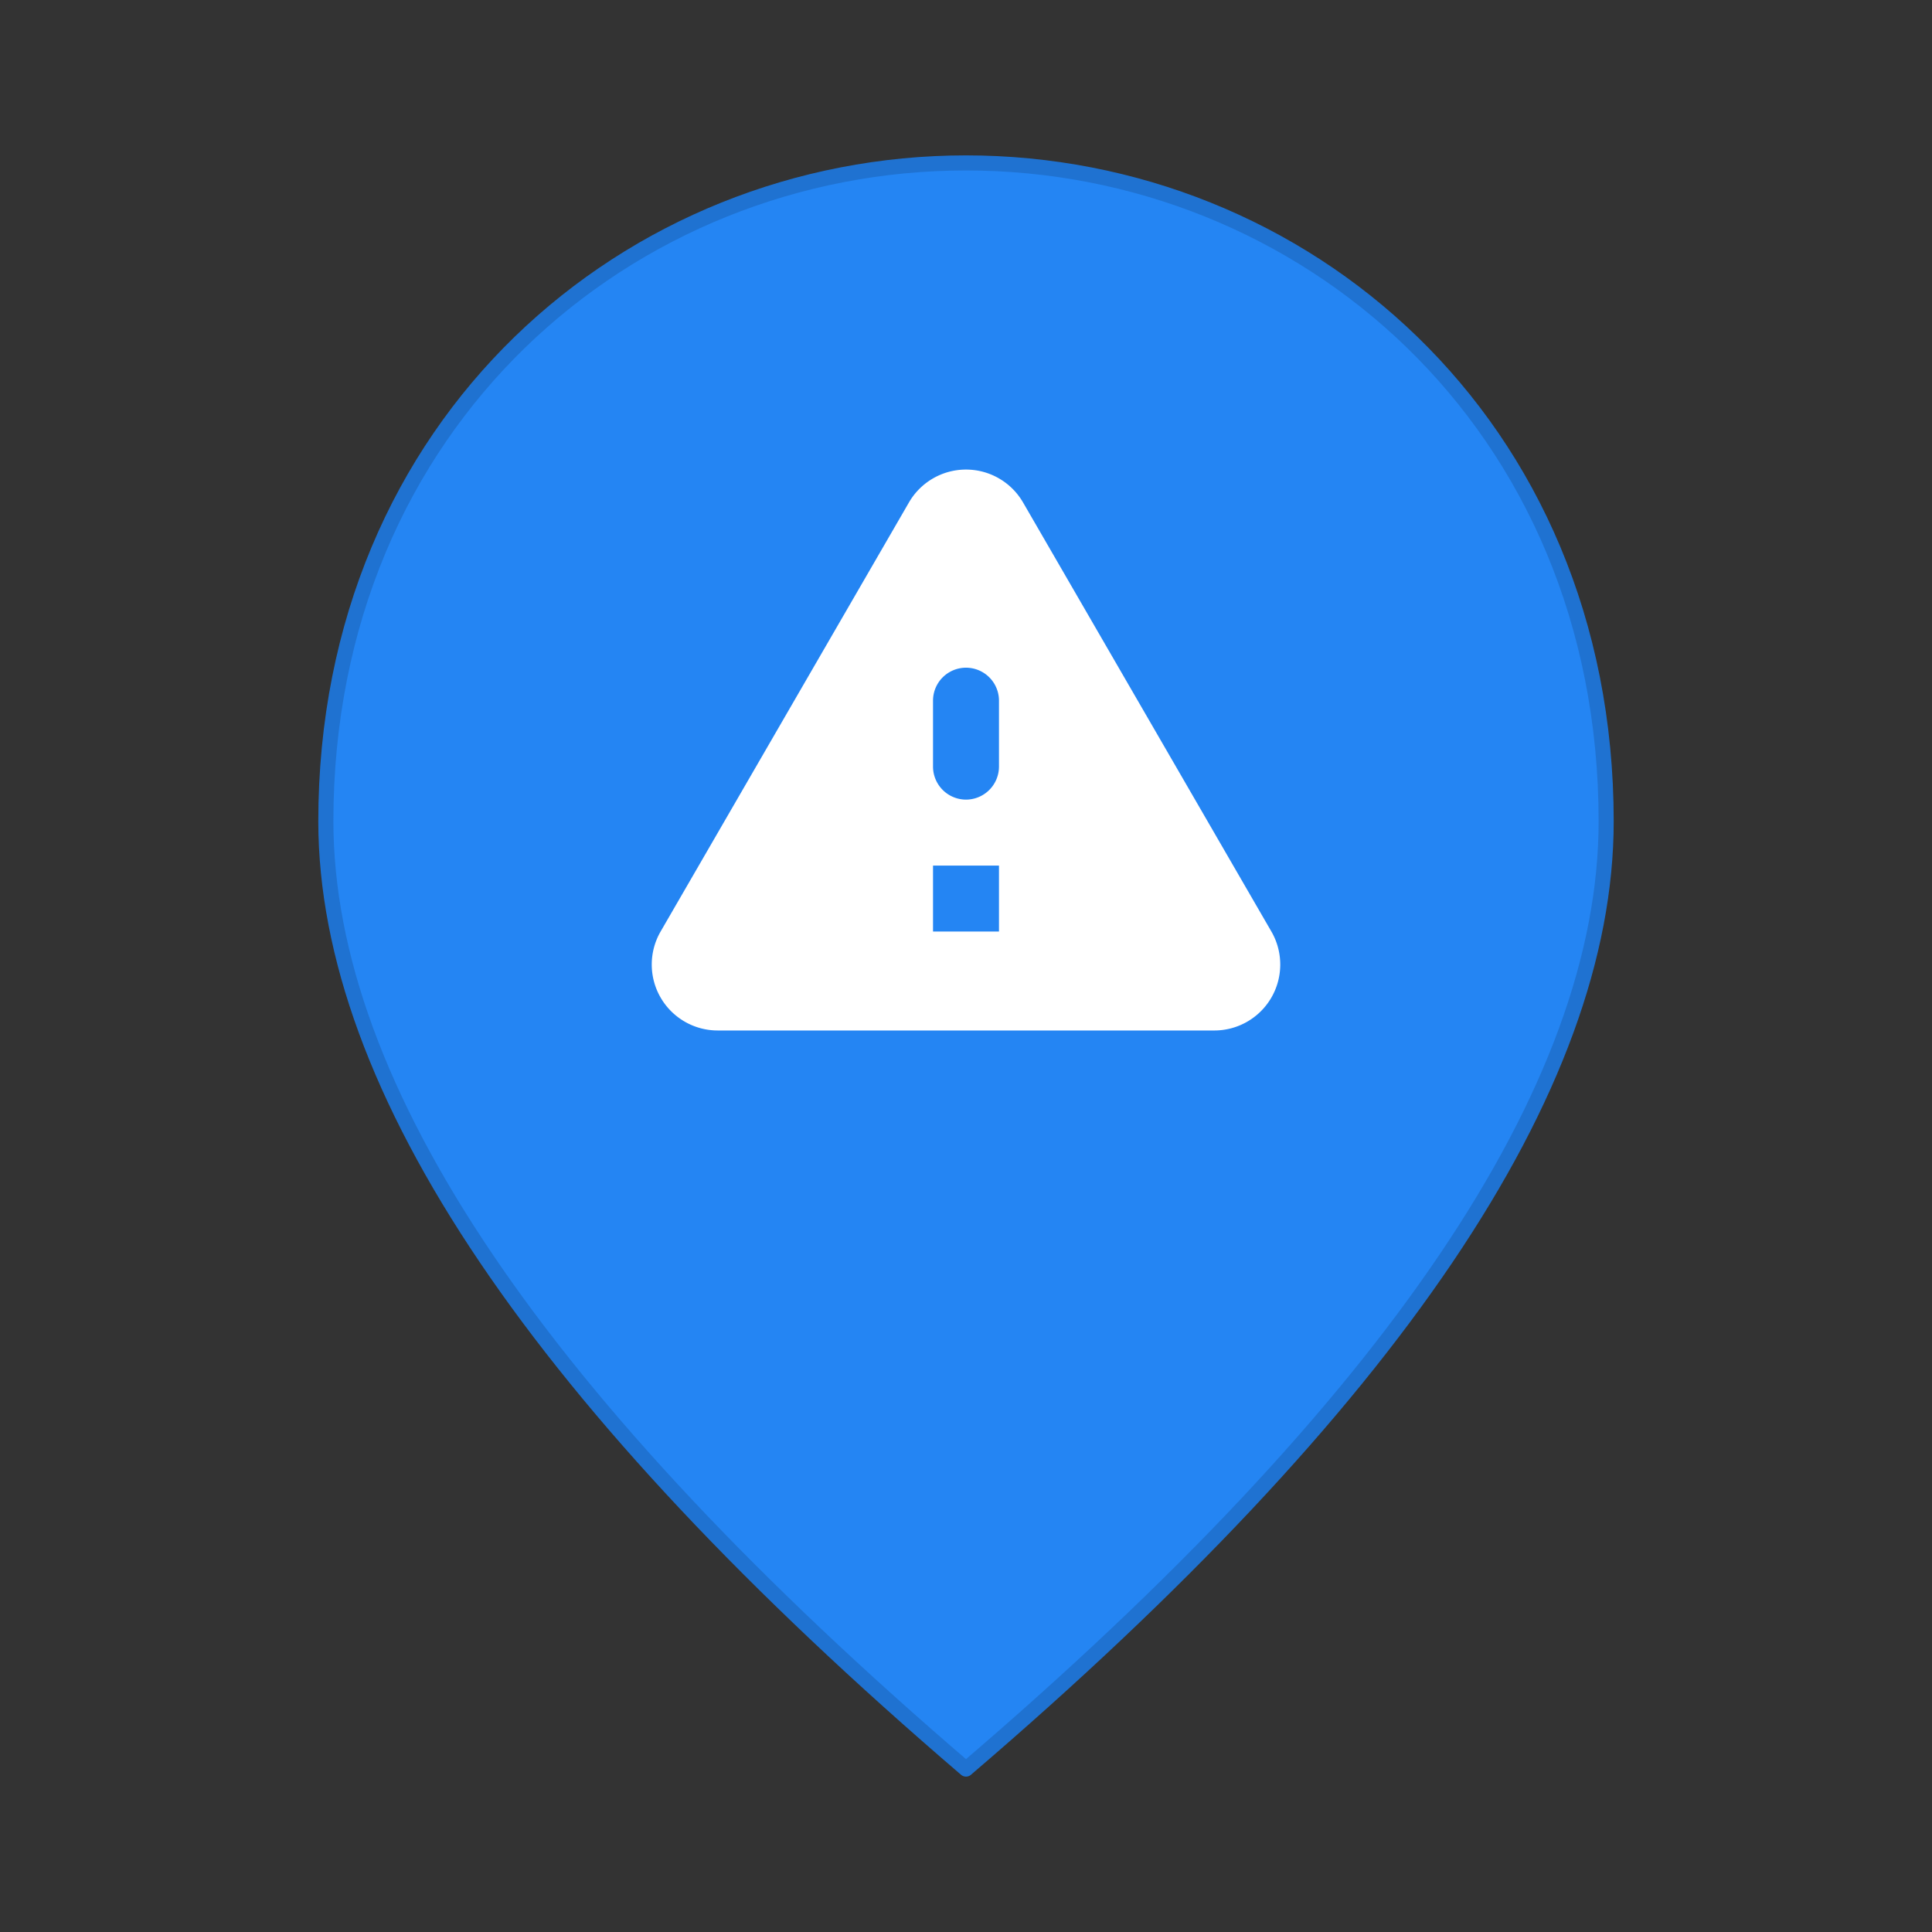 <svg xmlns="http://www.w3.org/2000/svg" width="64" height="64" viewBox="0 0 256 256">
  <rect x="0" y="0" width="256" height="256" fill="#333333" stroke="none"/>
  <g id="location" transform="translate(4336 -1064)">
    <g id="place_black_24dp" transform="translate(-4336 1064)">
      <path id="Caminho_5178" data-name="Caminho 5178" d="M0,0H256V256H0Z" fill="none"/>
      <path id="Caminho_5179" data-name="Caminho 5179" d="M88.824,2c44.533,0,84.824,34.265,84.824,87.258q0,52.993-84.824,125.566Q4.053,142.2,4,89.258C4,36.265,44.291,2,88.824,2Z" transform="translate(39.176 19.588)" fill="#2485f3" stroke="#1f72d1" stroke-linecap="round" stroke-linejoin="round" stroke-width="2"/>
    </g>
    <path id="warning_black_24dp_1_" data-name="warning_black_24dp (1)" d="M11.215,78.318H77.029a8.738,8.738,0,0,0,7.56-13.11L51.682,8.352a8.736,8.736,0,0,0-15.121,0L3.655,65.207a8.738,8.738,0,0,0,7.56,13.11ZM44.122,47.727a4.383,4.383,0,0,1-4.37-4.37v-8.74a4.37,4.37,0,0,1,8.74,0v8.74A4.383,4.383,0,0,1,44.122,47.727Zm4.37,17.481h-8.74v-8.74h8.74Z" transform="translate(-4252.122 1122.227)" fill="#fff"/>
  </g>
</svg>
